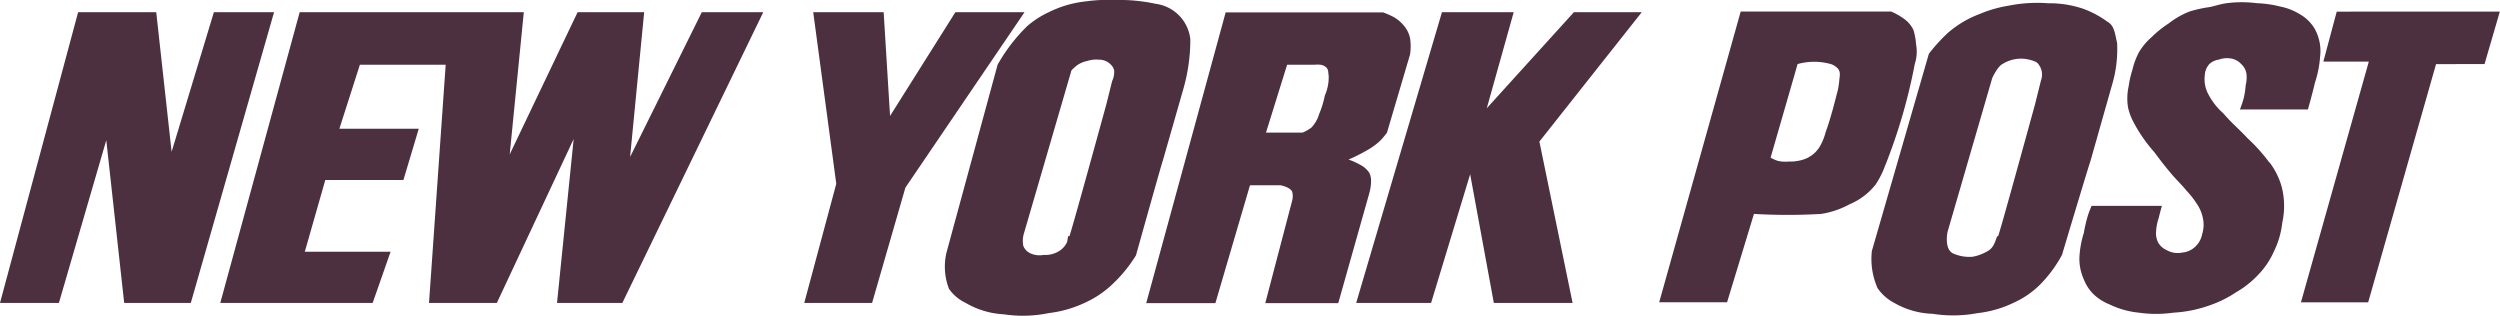 <svg id="Raggruppa_409" data-name="Raggruppa 409" xmlns="http://www.w3.org/2000/svg" xmlns:xlink="http://www.w3.org/1999/xlink" width="130.857" height="16.534" viewBox="0 0 130.857 16.534">
  <defs>
    <clipPath id="clip-path">
      <rect id="Rettangolo_316" data-name="Rettangolo 316" width="130.857" height="16.534" fill="#4c303f"/>
    </clipPath>
  </defs>
  <path id="Tracciato_256" data-name="Tracciato 256" d="M11.195,1.9,8.983,9.207,8.178,1.9H4.089L0,17.118H3.083L5.563,8.6,6.5,17.118H9.987L14.345,1.9Z" transform="translate(0 -1.261)" fill="#4c303f"/>
  <path id="Tracciato_257" data-name="Tracciato 257" d="M55.675,9.476,56.412,1.9H52.927l-3.553,7.44.737-7.44H38.38L34.224,17.118H42.2l.939-2.682h-4.49l1.072-3.753H43.81L44.613,8H40.458L41.531,4.65h4.491L45.15,17.118H48.7l4.021-8.58-.871,8.58h3.419L62.645,1.9H59.428Z" transform="translate(-22.694 -1.261)" fill="#4c303f"/>
  <path id="Tracciato_258" data-name="Tracciato 258" d="M132.867,1.9l-3.419,5.43-.335-5.43h-3.687l1.207,8.981-1.676,6.235h3.551l1.743-6.034L136.486,1.9Z" transform="translate(-82.86 -1.261)" fill="#4c303f"/>
  <g id="Raggruppa_408" data-name="Raggruppa 408" transform="translate(0 0)">
    <g id="Raggruppa_407" data-name="Raggruppa 407" clip-path="url(#clip-path)">
      <path id="Tracciato_259" data-name="Tracciato 259" d="M159.278,4.662a9.319,9.319,0,0,0,.367-2.614A2.1,2.1,0,0,0,157.836.2a9.054,9.054,0,0,0-2.145-.2,8.389,8.389,0,0,0-1.475.067,5.768,5.768,0,0,0-1.978.57,4.82,4.82,0,0,0-1.138.737,9.024,9.024,0,0,0-1.542,2.011l-2.681,9.854a3.235,3.235,0,0,0,.134,1.877,2.222,2.222,0,0,0,.871.737,4.411,4.411,0,0,0,2.011.6,6.672,6.672,0,0,0,2.346-.066,6.089,6.089,0,0,0,1.877-.536,5.2,5.2,0,0,0,1.341-.872,7.448,7.448,0,0,0,1.341-1.608s1.407-5.027,1.407-4.96Zm-3.722-.435-.3,1.207s-1.911,6.971-1.945,6.937c-.1-.1-.066.212-.135.335a1.088,1.088,0,0,1-.4.436,1.349,1.349,0,0,1-.8.2,1.173,1.173,0,0,1-.671-.068.719.719,0,0,1-.4-.4,1.322,1.322,0,0,1,.035-.671l2.481-8.513h0a2.059,2.059,0,0,1,.335-.3,1.455,1.455,0,0,1,.5-.2,1.523,1.523,0,0,1,.6-.067.849.849,0,0,1,.637.269.607.607,0,0,1,.167.3,1.149,1.149,0,0,1-.1.536" transform="translate(-97.34 0)" fill="#4c303f"/>
      <path id="Tracciato_260" data-name="Tracciato 260" d="M189.741,10.28a1.268,1.268,0,0,0-.47-.4,3.476,3.476,0,0,0-.6-.268,9.311,9.311,0,0,0,.939-.469,3.425,3.425,0,0,0,.737-.536,4.494,4.494,0,0,0,.335-.4l1.207-4.089a2.736,2.736,0,0,0,0-.871,1.506,1.506,0,0,0-.369-.7,1.841,1.841,0,0,0-.637-.47,4.052,4.052,0,0,0-.4-.167h-8.244l-4.157,15.216h3.62l1.81-6.167h1.608s.49.092.6.335a.9.9,0,0,1,0,.47l-1.407,5.362h3.82l1.61-5.7s.242-.767,0-1.14m-2.313-4.023a4.934,4.934,0,0,1-.3.972,1.7,1.7,0,0,1-.4.7,2.039,2.039,0,0,1-.469.267h-1.911l1.106-3.553h1.441a1.361,1.361,0,0,1,.3,0,.537.537,0,0,1,.3.134c.133.119.106.26.134.436a2.326,2.326,0,0,1-.2,1.039" transform="translate(-118.085 -1.26)" fill="#4c303f"/>
      <path id="Tracciato_261" data-name="Tracciato 261" d="M222.105,1.9l-4.559,5.027L218.955,1.9H215.2L210.71,17.118h3.921l2.045-6.737,1.239,6.737h4.123L220.3,8.671,225.658,1.9Z" transform="translate(-139.724 -1.261)" fill="#4c303f"/>
      <path id="Tracciato_262" data-name="Tracciato 262" d="M269.636,9.841a29.084,29.084,0,0,0,1.542-5.3,2.106,2.106,0,0,0,.066-1.039,3.331,3.331,0,0,0-.134-.737,1.5,1.5,0,0,0-.469-.57,3.445,3.445,0,0,0-.7-.4h-7.875L257.8,17.013h3.553l1.407-4.625a30.129,30.129,0,0,0,3.519,0,4.5,4.5,0,0,0,1.475-.5,3.415,3.415,0,0,0,1.375-1.039,4.546,4.546,0,0,0,.5-1m-2.413-4.356a3.438,3.438,0,0,1-.134.67s-.29,1.2-.57,1.945a2.846,2.846,0,0,1-.335.8,1.554,1.554,0,0,1-.839.636,2.111,2.111,0,0,1-.737.1,1.769,1.769,0,0,1-.6-.035,2.135,2.135,0,0,1-.37-.167L264.942,4.9l.1-.355a3.216,3.216,0,0,1,1.742,0,.87.87,0,0,1,.37.235c.172.215.076.428.066.7" transform="translate(-170.953 -1.191)" fill="#4c303f"/>
      <path id="Tracciato_263" data-name="Tracciato 263" d="M303.368,4.758a6.562,6.562,0,0,0,.27-2.212c-.112-.461-.135-.9-.5-1.106a5.277,5.277,0,0,0-1.24-.67,5.483,5.483,0,0,0-1.877-.3A7.565,7.565,0,0,0,297.941.6a6.551,6.551,0,0,0-1.508.435,5.428,5.428,0,0,0-1.676,1.006,8.951,8.951,0,0,0-.972,1.072L290.8,13.438a3.786,3.786,0,0,0,.3,1.945,2.41,2.41,0,0,0,.872.771,4.287,4.287,0,0,0,2.01.57,6.909,6.909,0,0,0,2.346-.034,5.826,5.826,0,0,0,1.876-.536,4.76,4.76,0,0,0,1.342-.9,6.8,6.8,0,0,0,1.205-1.609s1.475-4.926,1.475-4.86Zm-3.719-.235-.3,1.207s-1.911,6.972-1.944,6.937c-.1-.1-.1.536-.536.771a2.346,2.346,0,0,1-.8.3,2.107,2.107,0,0,1-1.006-.167c-.5-.235-.3-1.138-.3-1.138L297.1,4.389s.269-.6.536-.737a1.826,1.826,0,0,1,1.207-.268c.277.046.6.135.67.268a.877.877,0,0,1,.134.871" transform="translate(-192.822 -0.299)" fill="#4c303f"/>
      <path id="Tracciato_264" data-name="Tracciato 264" d="M359.363,1.8l-.7,2.614h2.38l-3.553,12.6h3.519l3.553-12.468H367.1l.8-2.748Z" transform="translate(-237.052 -1.191)" fill="#4c303f"/>
      <path id="Tracciato_265" data-name="Tracciato 265" d="M333.015,8.749a8.958,8.958,0,0,0-1.14-1.273c-.485-.52-.81-.767-1.273-1.307a3.462,3.462,0,0,1-.771-.972,1.666,1.666,0,0,1-.2-1.039.931.931,0,0,1,.235-.57.914.914,0,0,1,.5-.235,1.228,1.228,0,0,1,.57-.066.927.927,0,0,1,.6.3.863.863,0,0,1,.268.469,1.637,1.637,0,0,1-.035.637,4.192,4.192,0,0,1-.1.67,5.85,5.85,0,0,1-.2.6h3.558s.242-.854.369-1.407a5.451,5.451,0,0,0,.267-1.341,2.407,2.407,0,0,0-.3-1.508,2.127,2.127,0,0,0-.771-.737,3.134,3.134,0,0,0-1.039-.4A5.734,5.734,0,0,0,332.348.4a6.159,6.159,0,0,0-1.575,0c-.346.05-.531.123-.872.2a7,7,0,0,0-1.072.235,4.421,4.421,0,0,0-1.106.636,5.4,5.4,0,0,0-.871.7,3.232,3.232,0,0,0-.671.8,3.79,3.79,0,0,0-.336.9,5.292,5.292,0,0,0-.2.871,2.95,2.95,0,0,0-.035,1.107,2.962,2.962,0,0,0,.3.8,7.883,7.883,0,0,0,1.072,1.542c.317.425.5.665.839,1.072.326.39.547.58.871.972a4.648,4.648,0,0,1,.5.636,2.015,2.015,0,0,1,.335.771,1.623,1.623,0,0,1-.034.839,1.2,1.2,0,0,1-.3.6,1.128,1.128,0,0,1-.737.37,1.164,1.164,0,0,1-.838-.135.932.932,0,0,1-.436-.4,1.091,1.091,0,0,1-.1-.6,2.593,2.593,0,0,1,.134-.671c.058-.249.167-.636.167-.636H323.7s-.134.322-.2.536a7.688,7.688,0,0,0-.2.871,5.107,5.107,0,0,0-.235,1.307,2.625,2.625,0,0,0,.235,1.14,2.18,2.18,0,0,0,.536.8,2.6,2.6,0,0,0,.8.5,4.525,4.525,0,0,0,1.541.436,6.419,6.419,0,0,0,1.811,0,6.75,6.75,0,0,0,1.943-.4,5.981,5.981,0,0,0,1.341-.671,4.957,4.957,0,0,0,1.14-.9,4.172,4.172,0,0,0,.838-1.24,4.547,4.547,0,0,0,.436-1.508,4.045,4.045,0,0,0-.034-1.877,3.818,3.818,0,0,0-.636-1.273" transform="translate(-214.224 -0.233)" fill="#4c303f"/>
    </g>
  </g>
</svg>
